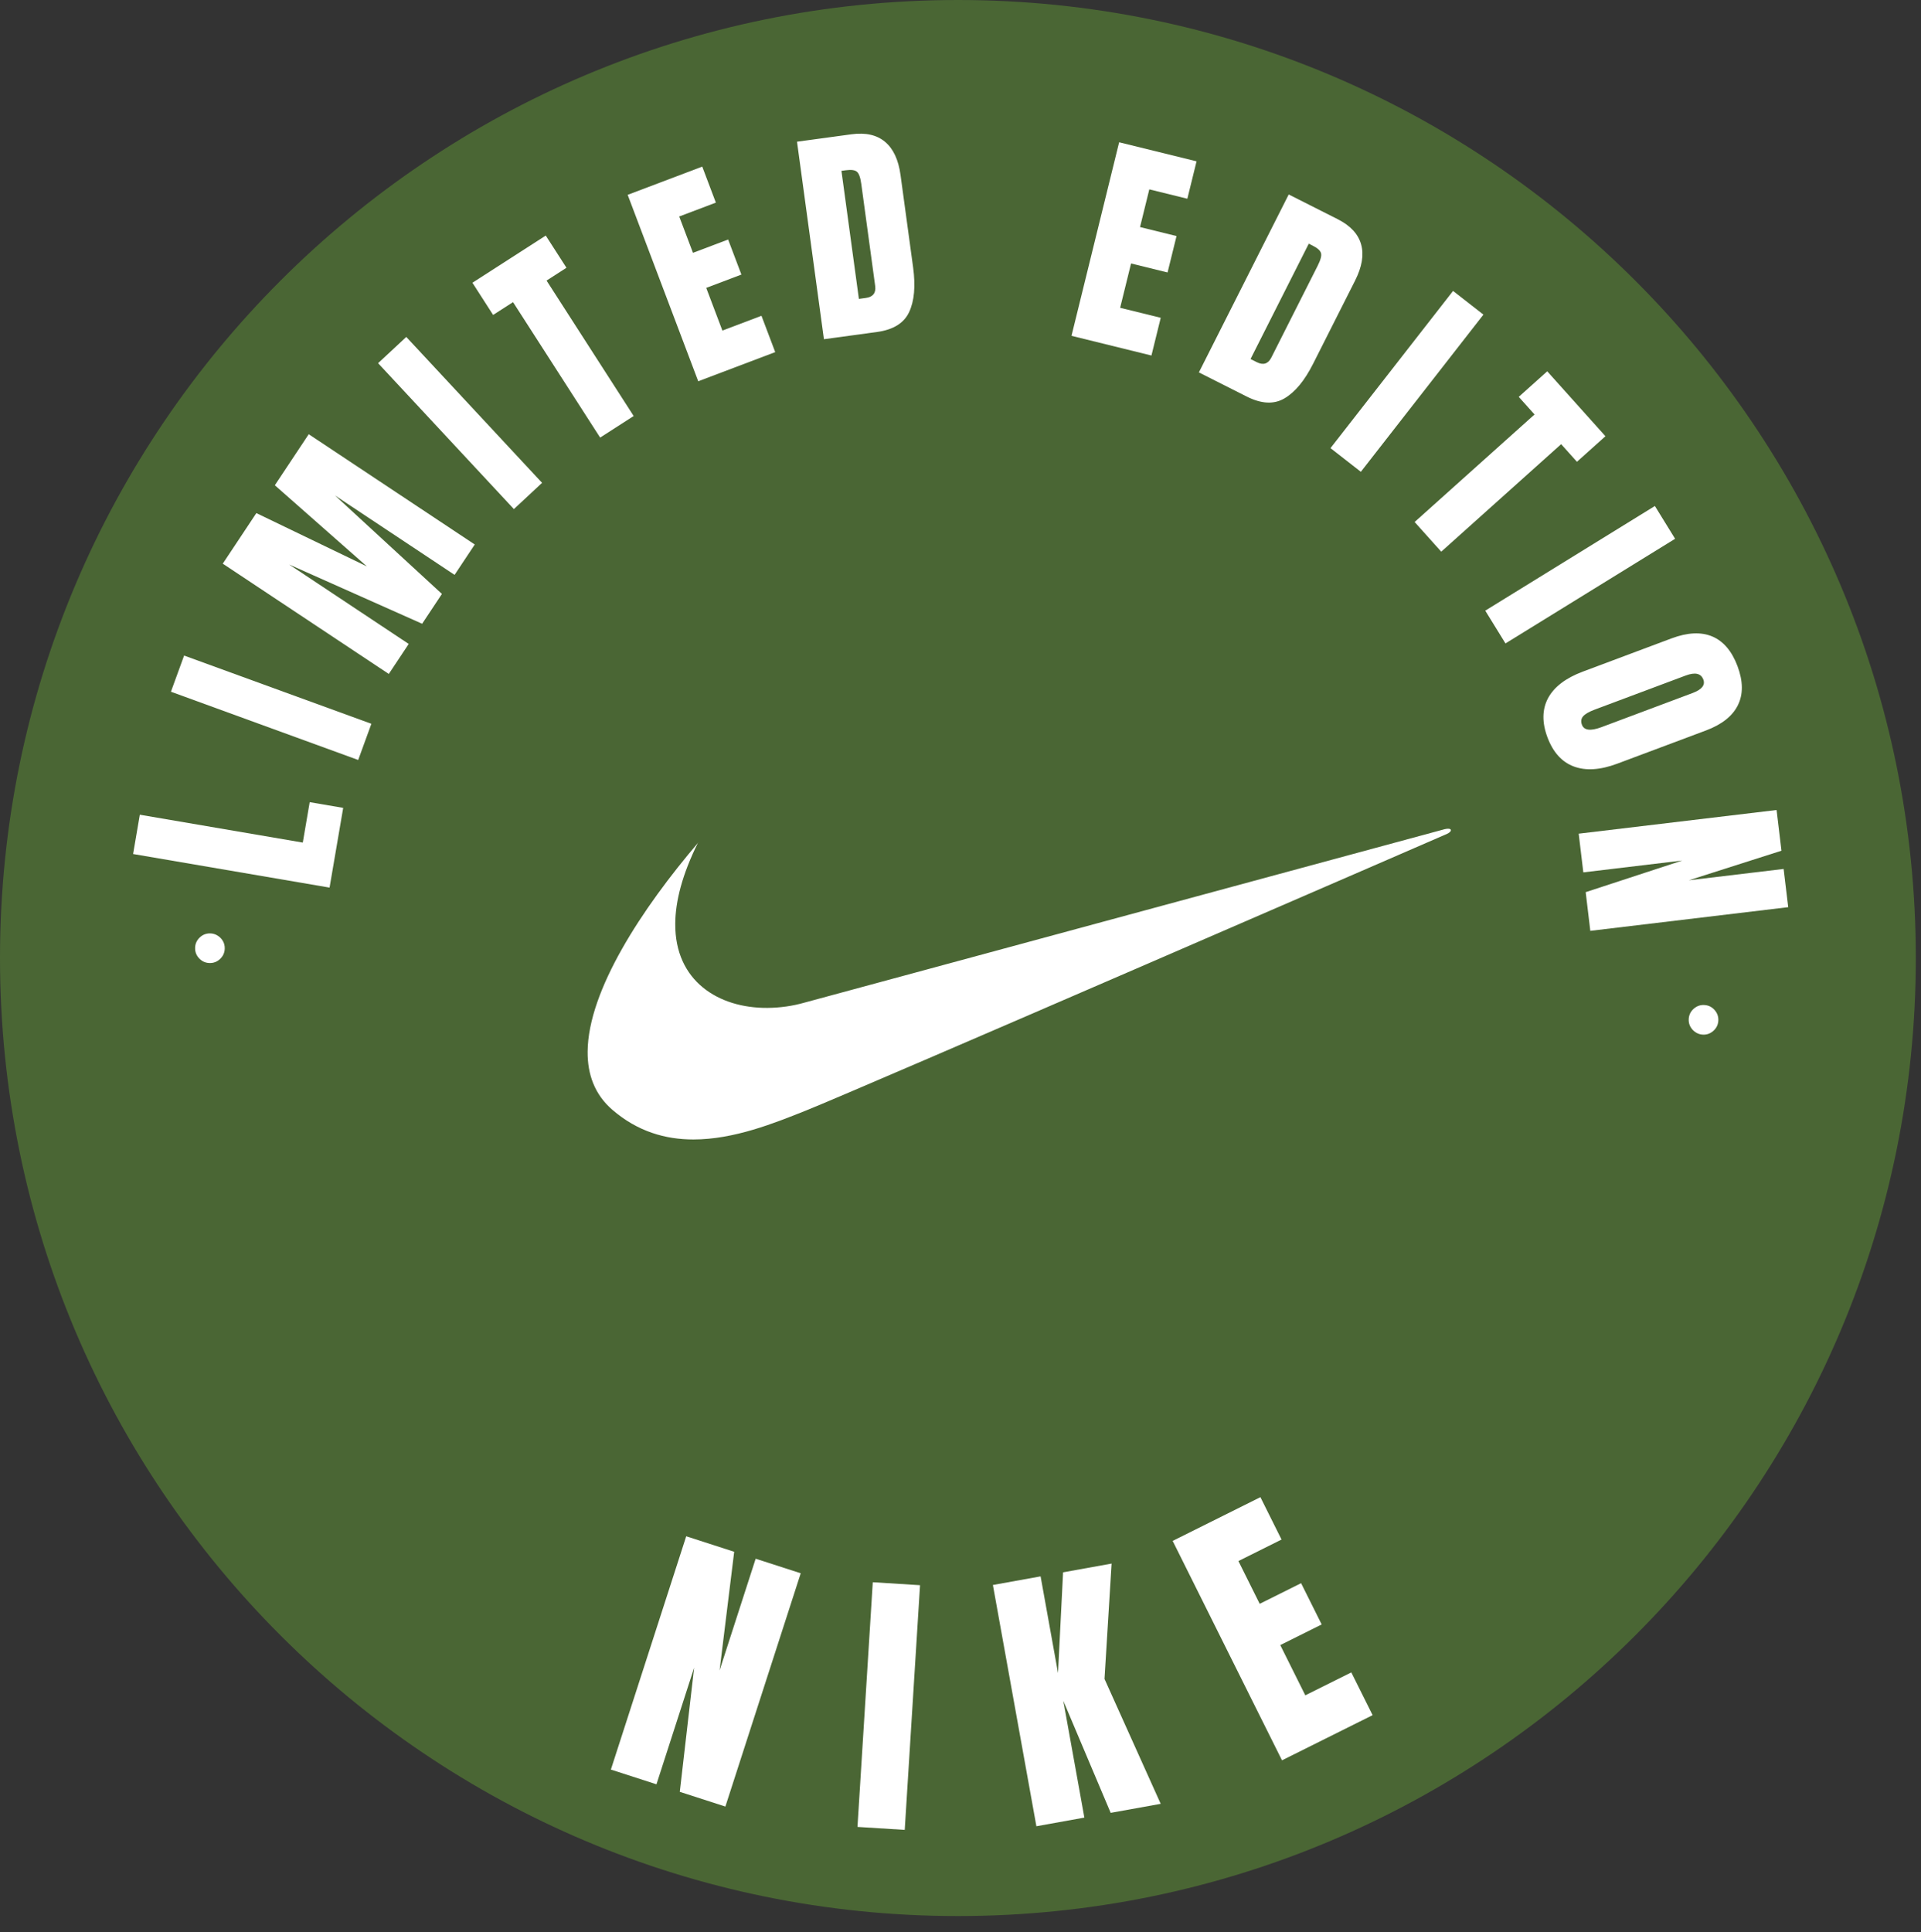 <svg width="178" height="179" viewBox="0 0 178 179" fill="none" xmlns="http://www.w3.org/2000/svg">
<rect x="0" y="0" width="178" height="179" fill="#333333" stroke="none"/>
<path d="M88.76 177.52C137.781 177.52 177.52 137.781 177.52 88.76C177.52 39.739 137.781 0 88.76 0C39.739 0 0 39.739 0 88.76C0 137.781 39.739 177.52 88.76 177.52Z" fill="#4A6634"/>
<path d="M20.825 87.873C20.819 88.249 20.679 88.57 20.405 88.835C20.131 89.1 19.806 89.23 19.429 89.224C19.053 89.218 18.732 89.078 18.467 88.804C18.202 88.53 18.072 88.205 18.078 87.828C18.084 87.452 18.224 87.131 18.498 86.866C18.772 86.6 19.098 86.471 19.474 86.477C19.723 86.481 19.951 86.548 20.158 86.679C20.364 86.804 20.529 86.972 20.653 87.183C20.772 87.388 20.829 87.618 20.825 87.873Z" fill="white"/>
<path d="M30.537 82.235L12.333 79.123L12.956 75.482L28.057 78.063L28.697 74.319L31.8 74.85L30.537 82.235Z" fill="white"/>
<path d="M33.191 70.41L15.839 64.088L17.06 60.736L34.412 67.058L33.191 70.41Z" fill="white"/>
<path d="M36.026 62.44L20.642 52.223L23.754 47.538L33.992 52.473L25.466 44.959L28.607 40.23L43.991 50.447L42.122 53.262L31.038 45.901L40.949 55.028L39.115 57.79L26.789 52.299L37.872 59.66L36.026 62.44Z" fill="white"/>
<path d="M47.618 47.166L35.034 33.648L37.646 31.217L50.229 44.735L47.618 47.166Z" fill="white"/>
<path d="M55.61 40.542L47.538 27.993L45.693 29.179L43.775 26.196L50.57 21.825L52.489 24.808L50.644 25.995L58.716 38.544L55.61 40.542Z" fill="white"/>
<path d="M64.698 35.323L58.161 18.051L65.07 15.436L66.332 18.773L62.937 20.058L64.211 23.424L67.469 22.191L68.698 25.439L65.44 26.672L66.937 30.627L70.558 29.257L71.832 32.623L64.698 35.323Z" fill="white"/>
<path d="M76.345 31.427L73.851 13.129L78.883 12.443C80.2 12.263 81.242 12.496 82.007 13.14C82.772 13.777 83.25 14.799 83.442 16.206L84.609 24.773C84.845 26.506 84.722 27.885 84.241 28.911C83.766 29.936 82.77 30.552 81.252 30.759L76.345 31.427ZM79.585 27.692L80.219 27.606C80.891 27.514 81.183 27.143 81.094 26.491L79.808 17.051C79.725 16.441 79.588 16.06 79.398 15.91C79.214 15.751 78.873 15.706 78.374 15.774L77.968 15.829L79.585 27.692Z" fill="white"/>
<path d="M99.285 31.114L103.7 13.181L110.873 14.947L110.02 18.412L106.495 17.544L105.635 21.038L109.017 21.871L108.187 25.244L104.804 24.411L103.793 28.517L107.553 29.443L106.693 32.938L99.285 31.114Z" fill="white"/>
<path d="M111.089 34.502L119.412 18.017L123.946 20.305C125.133 20.905 125.858 21.686 126.124 22.651C126.392 23.609 126.206 24.722 125.566 25.99L121.669 33.708C120.881 35.27 119.998 36.336 119.019 36.908C118.047 37.483 116.877 37.425 115.51 36.734L111.089 34.502ZM115.875 33.263L116.447 33.552C117.052 33.858 117.503 33.717 117.8 33.13L122.094 24.625C122.372 24.075 122.475 23.685 122.404 23.453C122.342 23.218 122.087 22.987 121.637 22.76L121.272 22.576L115.875 33.263Z" fill="white"/>
<path d="M123.284 41.518L134.641 26.955L137.455 29.149L126.097 43.712L123.284 41.518Z" fill="white"/>
<path d="M131.08 48.362L142.19 38.401L140.726 36.768L143.367 34.401L148.76 40.416L146.12 42.784L144.656 41.151L133.546 51.112L131.08 48.362Z" fill="white"/>
<path d="M137.624 56.577L153.342 46.88L155.215 49.917L139.497 59.613L137.624 56.577Z" fill="white"/>
<path d="M143.388 68.314C142.871 66.931 142.89 65.718 143.448 64.672C144.014 63.631 145.086 62.815 146.665 62.224L154.88 59.147C156.361 58.593 157.619 58.532 158.656 58.966C159.694 59.406 160.475 60.324 160.998 61.719C161.52 63.114 161.533 64.316 161.037 65.324C160.542 66.338 159.555 67.122 158.074 67.677L149.859 70.753C148.28 71.344 146.934 71.43 145.821 71.01C144.717 70.595 143.906 69.696 143.388 68.314ZM146.583 67.151C146.779 67.675 147.385 67.747 148.401 67.367L156.842 64.205C157.693 63.886 158.024 63.471 157.832 62.961C157.616 62.384 157.073 62.259 156.201 62.585L147.77 65.743C147.233 65.944 146.871 66.154 146.684 66.373C146.504 66.59 146.47 66.849 146.583 67.151Z" fill="white"/>
<path d="M146.282 77.239L164.619 75.046L165.07 78.818L156.489 81.556L165.272 80.506L165.696 84.048L147.359 86.241L146.93 82.657L155.879 79.727L146.711 80.824L146.282 77.239Z" fill="white"/>
<path d="M156.478 94.387C156.505 94.012 156.663 93.699 156.951 93.449C157.239 93.199 157.571 93.088 157.946 93.115C158.322 93.141 158.634 93.299 158.884 93.587C159.134 93.875 159.245 94.207 159.219 94.583C159.192 94.958 159.034 95.271 158.746 95.521C158.458 95.77 158.126 95.882 157.751 95.855C157.502 95.837 157.278 95.758 157.079 95.616C156.88 95.479 156.724 95.302 156.612 95.085C156.505 94.874 156.46 94.641 156.478 94.387Z" fill="white"/>
<path fill-rule="evenodd" clip-rule="evenodd" d="M64.7 78.06C59.49 84.17 54.5 91.75 54.45 97.42C54.43 99.55 55.11 101.41 56.74 102.82C59.09 104.85 61.68 105.57 64.25 105.57C68.01 105.57 71.75 104.06 74.68 102.89C79.61 100.92 134.1 77.25 134.1 77.25C134.63 76.99 134.53 76.66 133.87 76.82C133.6 76.89 74.55 92.89 74.55 92.89C73.43 93.21 72.28 93.37 71.11 93.38C66.57 93.41 62.53 90.89 62.57 85.58C62.58 83.5 63.22 81 64.69 78.05L64.7 78.06Z" fill="white"/>
<path d="M56.604 163.948L63.585 142.334L68.03 143.77L66.676 154.765L70.02 144.413L74.195 145.761L67.214 167.375L62.99 166.011L64.319 154.506L60.828 165.313L56.604 163.948Z" fill="white"/>
<path d="M79.454 169.261L80.872 146.592L85.251 146.866L83.833 169.535L79.454 169.261Z" fill="white"/>
<path d="M96.032 169.199L92.002 146.846L96.422 146.049L98.036 155.003L98.505 145.674L103.001 144.863L102.344 155.551L107.551 167.122L102.916 167.958L98.526 157.577L100.477 168.398L96.032 169.199Z" fill="white"/>
<path d="M118.79 163.091L108.659 142.763L116.79 138.71L118.747 142.637L114.751 144.629L116.725 148.591L120.56 146.68L122.465 150.503L118.631 152.414L120.95 157.069L125.212 154.945L127.187 158.906L118.79 163.091Z" fill="white"/>
</svg>
